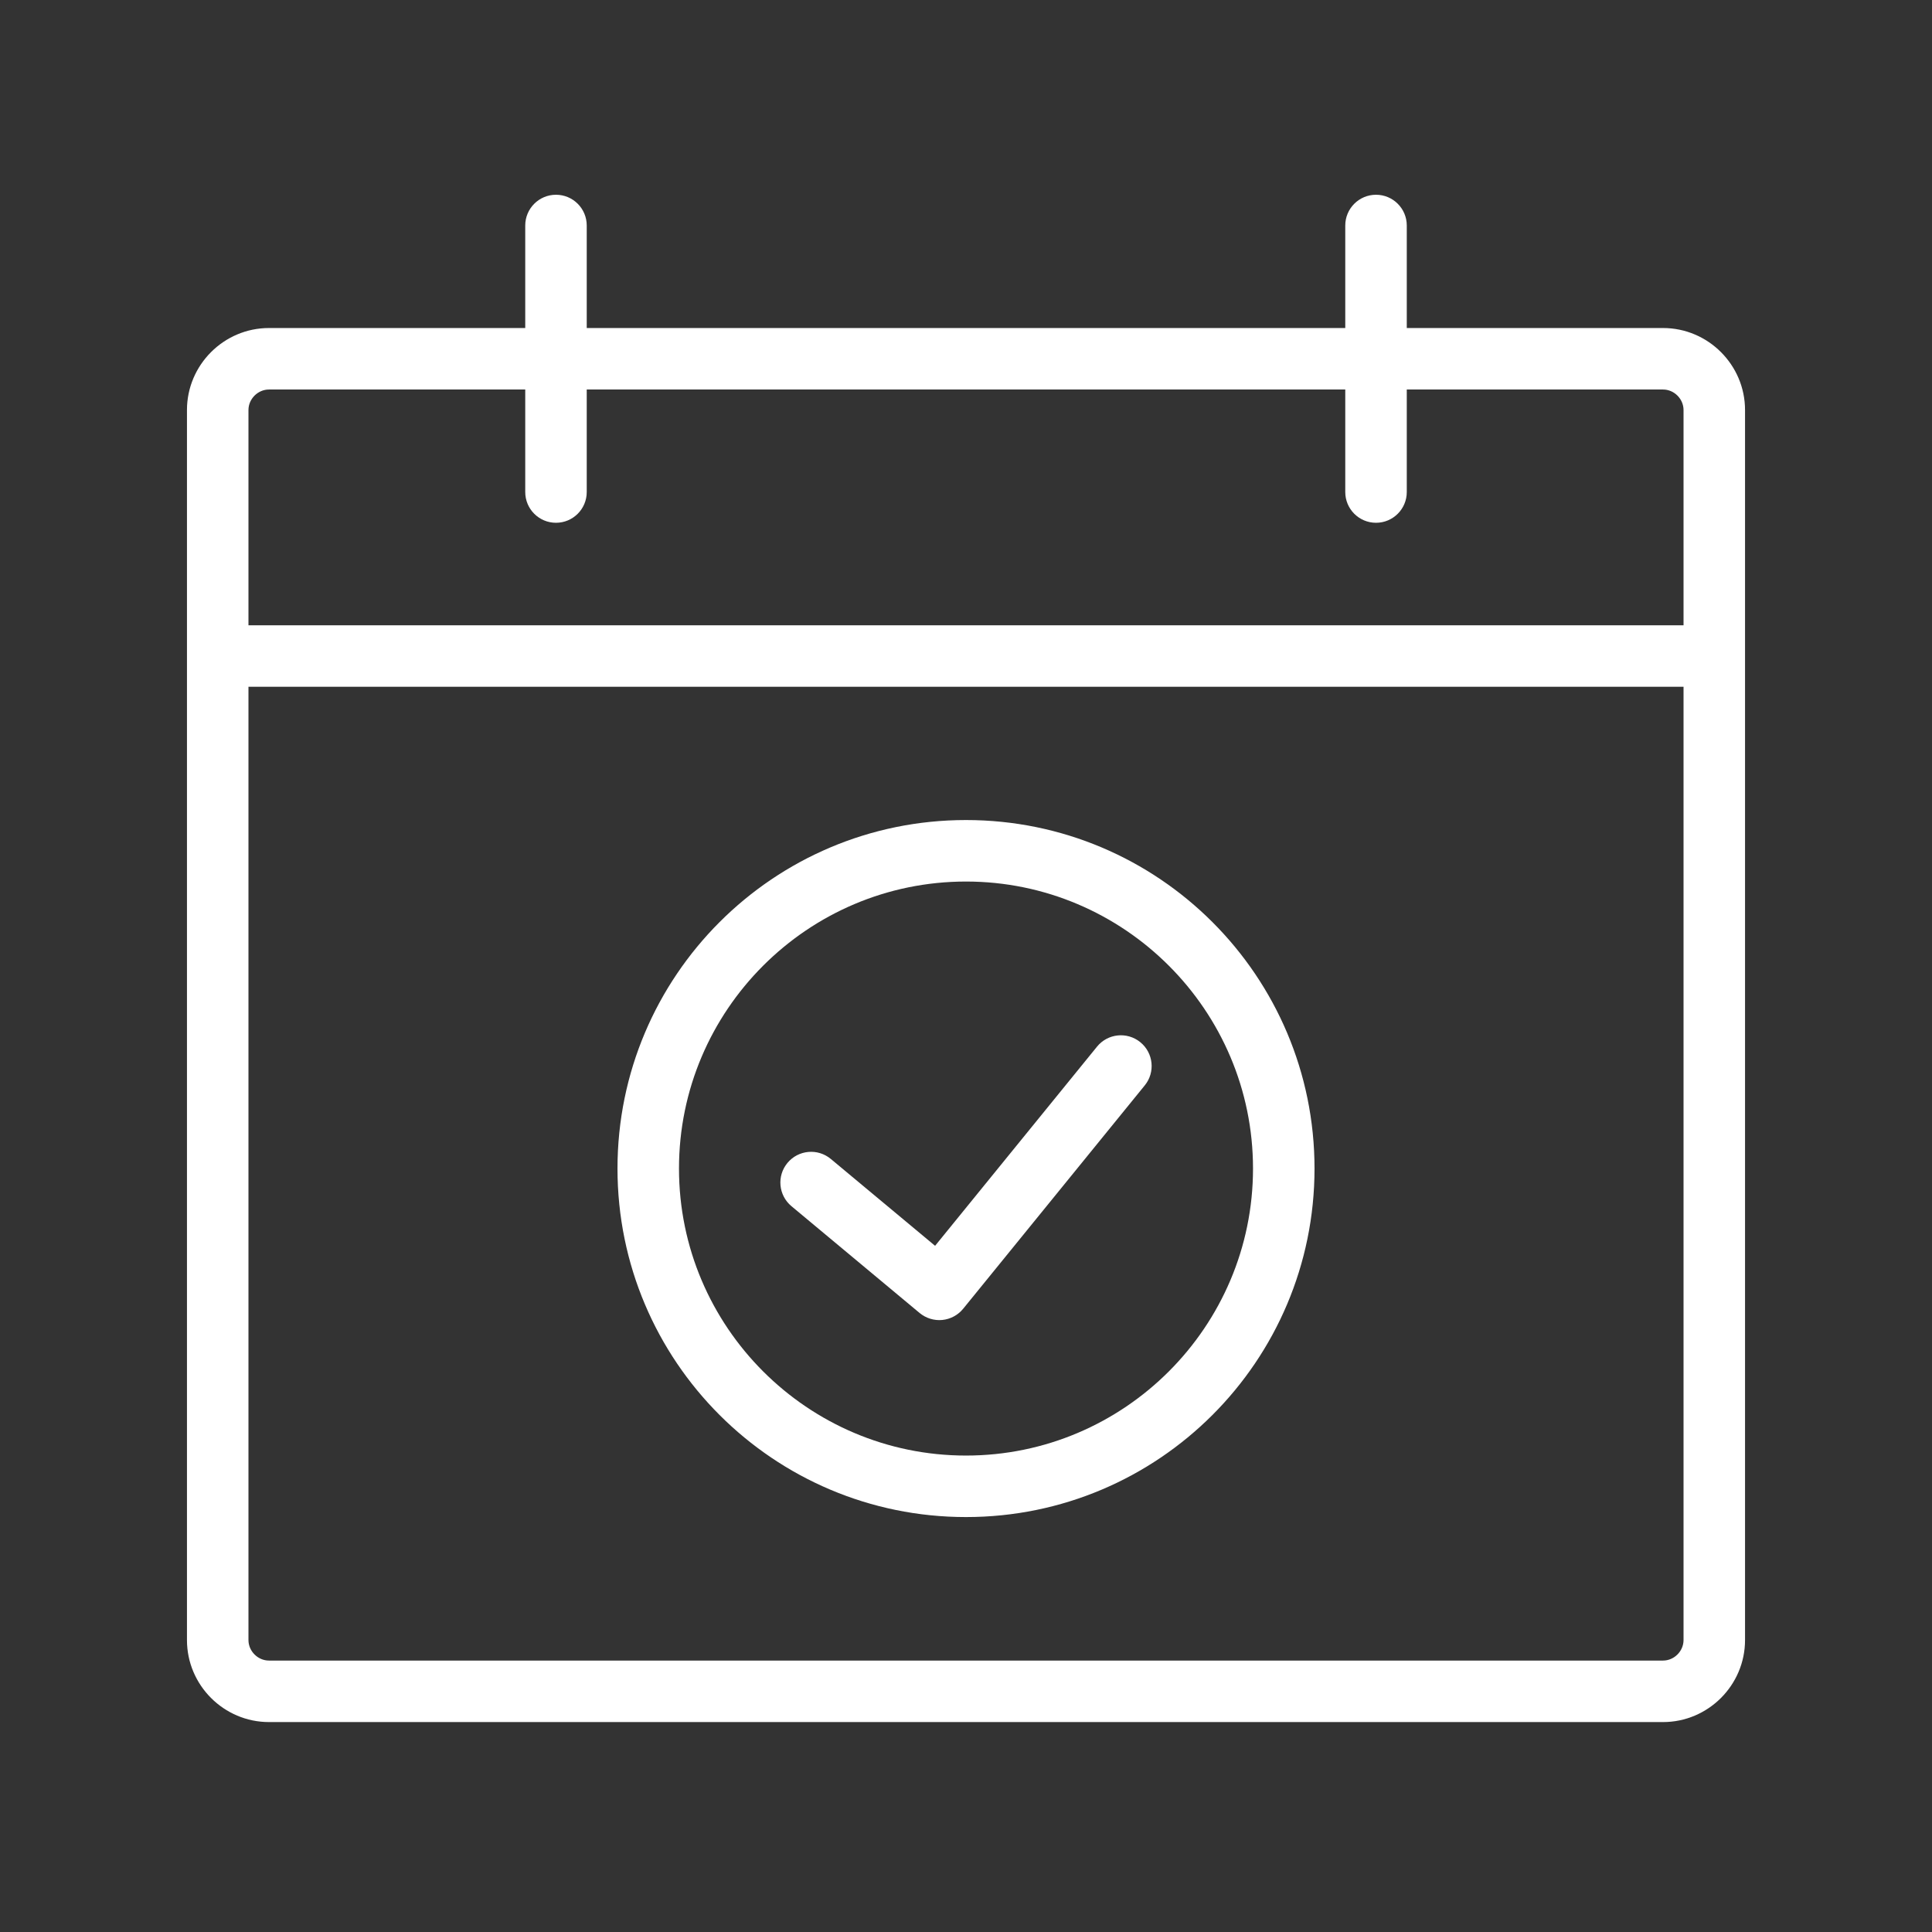 <?xml version="1.0" encoding="UTF-8" standalone="no"?>
<!DOCTYPE svg PUBLIC "-//W3C//DTD SVG 1.1//EN" "http://www.w3.org/Graphics/SVG/1.1/DTD/svg11.dtd">
<svg width="100%" height="100%" viewBox="0 0 124 124" version="1.1" xmlns="http://www.w3.org/2000/svg" xmlns:xlink="http://www.w3.org/1999/xlink" xml:space="preserve" xmlns:serif="http://www.serif.com/" style="fill-rule:evenodd;clip-rule:evenodd;stroke-linejoin:round;stroke-miterlimit:2;">
    <rect x="0" y="0" width="124" height="124" fill="#333333" stroke="none"/>
    <g transform="matrix(1,0,0,1,12,12.5)">
        <path d="M94.737,8.553L78.29,8.553L78.29,1.974C78.29,0.883 77.405,0 76.316,0C75.226,0 74.342,0.883 74.342,1.974L74.342,8.553L25.658,8.553L25.658,1.974C25.658,0.883 24.774,0 23.684,0C22.595,0 21.711,0.883 21.711,1.974L21.711,8.553L5.263,8.553C2.368,8.553 0,10.921 0,13.816L0,92.763C0,95.658 2.368,98.026 5.263,98.026L94.737,98.026C97.632,98.026 100,95.658 100,92.763L100,13.816C100,10.921 97.632,8.553 94.737,8.553ZM3.947,13.816C3.947,13.103 4.55,12.5 5.263,12.5L21.711,12.5L21.711,19.079C21.711,20.17 22.595,21.053 23.684,21.053C24.774,21.053 25.658,20.17 25.658,19.079L25.658,12.5L74.342,12.5L74.342,19.079C74.342,20.17 75.226,21.053 76.316,21.053C77.405,21.053 78.29,20.17 78.29,19.079L78.29,12.5L94.737,12.5C95.45,12.5 96.053,13.103 96.053,13.816L96.053,27.632L3.947,27.632L3.947,13.816ZM94.737,94.079L5.263,94.079C4.55,94.079 3.947,93.476 3.947,92.763L3.947,31.579L96.053,31.579L96.053,92.763C96.053,93.476 95.45,94.079 94.737,94.079Z" style="fill:white;fill-rule:nonzero;"/>
    </g>
    <g transform="matrix(1,0,0,1,12,12.5)">
        <path d="M61.187,54.39C60.341,53.701 59.097,53.83 58.41,54.675L48.016,67.459L41.322,61.883C40.484,61.186 39.241,61.299 38.543,62.136C37.846,62.972 37.959,64.217 38.796,64.915L47.022,71.77C47.429,72.107 47.952,72.269 48.476,72.219C49,72.167 49.485,71.908 49.818,71.499L61.473,57.163C62.16,56.321 62.033,55.078 61.187,54.39Z" style="fill:white;fill-rule:nonzero;"/>
    </g>
    <g transform="matrix(1,0,0,1,12,12.5)">
        <path d="M50,40.132C37.646,40.132 27.632,50.146 27.632,62.5C27.632,74.854 37.646,84.868 50,84.868C62.354,84.868 72.369,74.854 72.369,62.5C72.369,50.146 62.354,40.132 50,40.132ZM50,80.921C39.842,80.921 31.579,72.658 31.579,62.5C31.579,52.342 39.842,44.079 50,44.079C60.158,44.079 68.421,52.343 68.421,62.5C68.421,72.658 60.158,80.921 50,80.921Z" style="fill:white;fill-rule:nonzero;"/>
    </g>
</svg>
